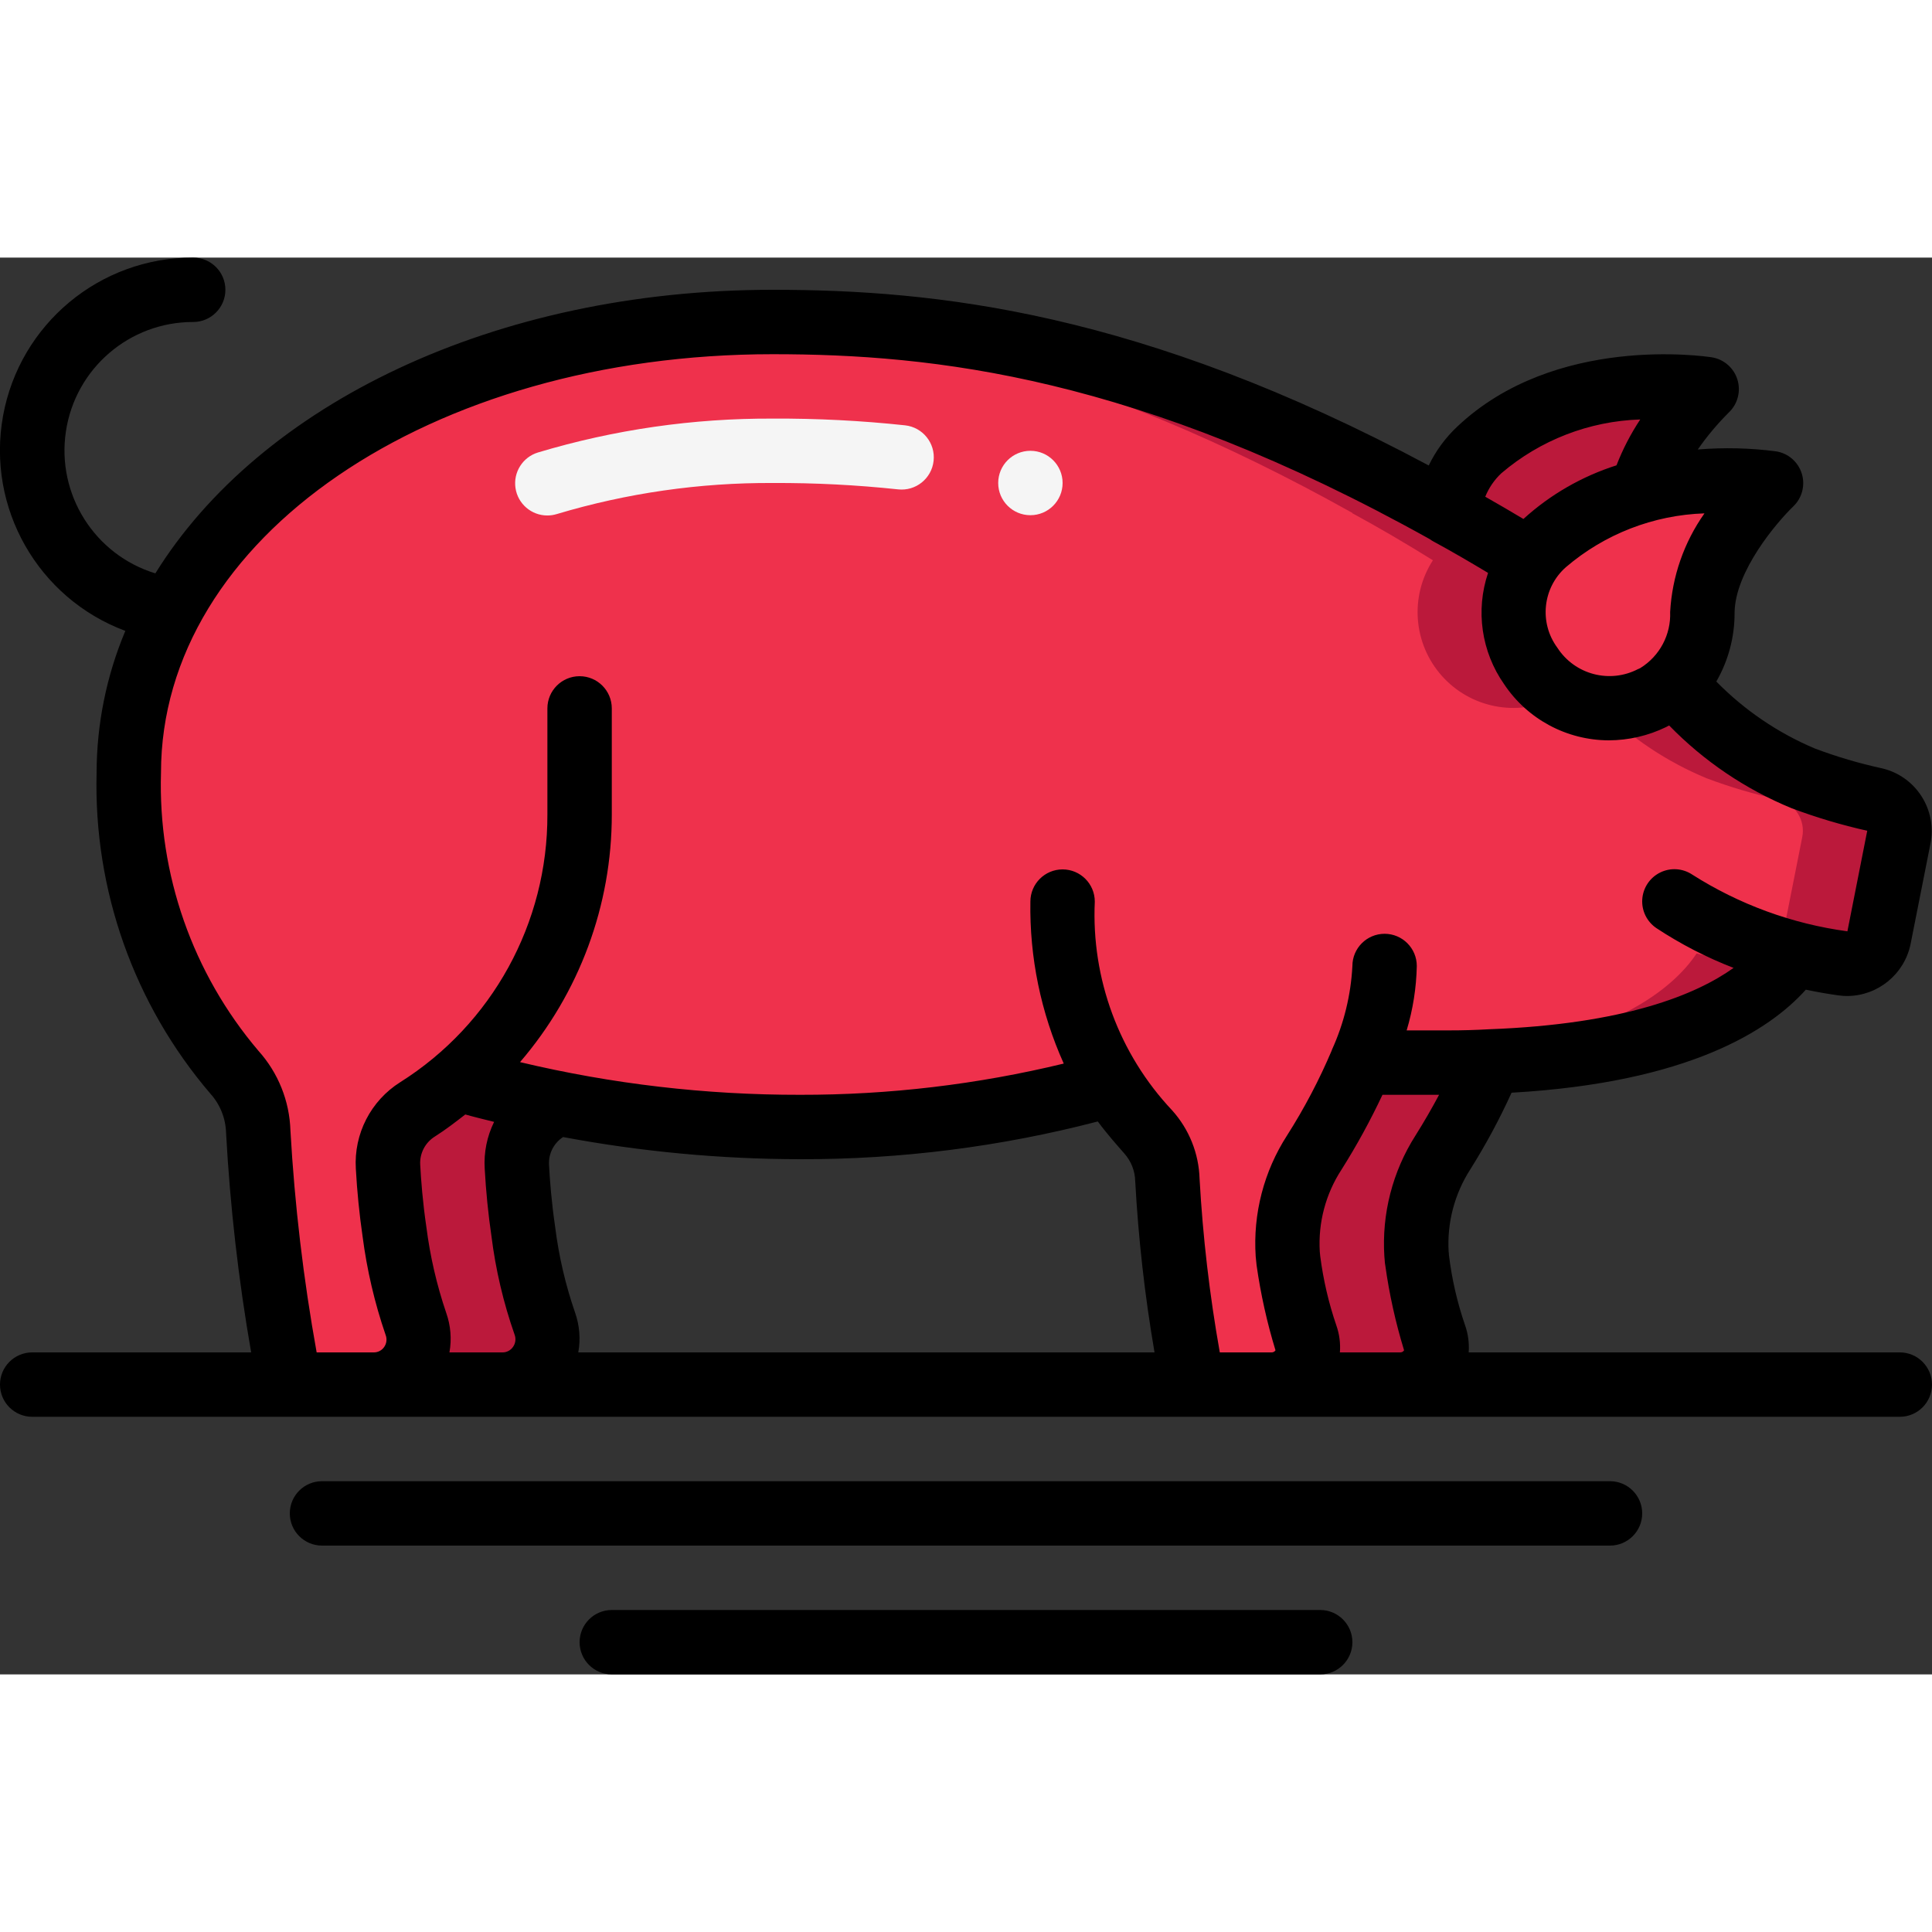 <svg height="512" viewBox="0 0 60 44" width="512" xmlns="http://www.w3.org/2000/svg"><rect x="0" y="0" width="60" height="44" fill="#333333" stroke="none"/><g id="Page-1" fill="none" fill-rule="evenodd"><g id="009---Pig" fill-rule="nonzero" transform="translate(-1)"><g fill="#ef314c"><path id="Shape" d="m19 14-0 3.29c.003 3.164-1.378 6.171-3.78 8.23"/><path id="Shape" d="m44 22c-.044 1.037-.288 2.056-.72 3"/><path id="Shape" d="m34 20c-.059 2.006.473 3.984 1.53 5.69"/></g><path id="Shape" d="m45.81 27.79c-.6.94-.887 2.047-.82 3.16.01.07.01.14.02.2.101.8.286 1.588.55 2.35.12.346.065.729-.147 1.027s-.557.475-.923.473l-4 0c.366.001.71-.175.923-.473s.268-.681.147-1.027c-.264-.762-.449-1.55-.55-2.35-.01-.06-.01-.13-.02-.2-.067-1.113.22-2.22.82-3.16.567-.887 1.059-1.82 1.47-2.79h2.72c.45 0 .88-.01 1.29-.03-.412.98-.907 1.924-1.48 2.82z" fill="#bb193b"/><path id="Shape" d="m17.05 28.24c.03.56.09 1.26.2 2.01.122.974.347 1.933.67 2.86.158.431.095.912-.168 1.289-.263.376-.693.601-1.152.601h-4c.459-0.0.889-.225 1.152-.601.263-.376.326-.857.168-1.289-.323-.927-.548-1.886-.67-2.86-.11-.75-.17-1.45-.2-2.01-.045-.72.308-1.407.92-1.79.439-.278.857-.589 1.25-.93.95.29 1.94.53 2.97.74l-.01.05c-.07.05-.14.09-.21.14-.612.383-.965 1.07-.92 1.79z" fill="#bb193b"/><path id="Shape" d="m56 7s-2.11 2-2.13 4.01c.018.827-.303 1.626-.89 2.21-.17.167-.366.305-.58.41-.028.02-.058.037-.09.05-1.313.686-2.931.293-3.783-.919s-.676-2.867.413-3.871c.864-.79 1.913-1.35 3.05-1.63 1.309-.336 2.669-.424 4.01-.26z" fill="#ef314c"/><path id="Shape" d="m54 4.08c-.915.884-1.604 1.974-2.01 3.18-1.137.28-2.186.84-3.05 1.63-.165.153-.313.324-.44.51-.85-.53-1.69-1.02-2.5-1.46v-.01c.043-.752.381-1.456.94-1.96 2.72-2.57 7.06-1.89 7.06-1.89z" fill="#bb193b"/><path id="Shape" d="m59.97 18-.62 3.13c-.106.514-.59.858-1.11.79-.523-.07-1.04-.174-1.55-.31-.7 1.06-2.89 3.12-9.4 3.36-.41.02-.84.03-1.29.03h-2.72c-.411.97-.903 1.903-1.47 2.79-.6.94-.887 2.047-.82 3.16.01.07.01.14.02.2.101.8.286 1.588.55 2.35.12.346.065.729-.147 1.027s-.557.475-.923.473h-2.43c-.422-2.098-.693-4.223-.81-6.36-.011-.552-.22-1.081-.59-1.49-.417-.454-.795-.943-1.13-1.46-3.15.884-6.408 1.325-9.68 1.31-2.572.007-5.137-.241-7.66-.74-1.03-.21-2.02-.45-2.97-.74-.393.341-.811.652-1.25.93-.612.383-.965 1.07-.92 1.79.03.56.09 1.26.2 2.01.122.974.347 1.933.67 2.86.158.431.095.912-.168 1.289-.263.376-.693.601-1.152.601h-2.59c-.515-2.593-.845-5.22-.99-7.86-.02-.682-.282-1.334-.74-1.84-2.211-2.584-3.381-5.9-3.28-9.3 0-8 8.95-14 20-14 5.12 0 11.71.73 21 5.93v.01c.81.44 1.65.93 2.5 1.46-.725 1.123-.611 2.591.277 3.589.888.998 2.334 1.281 3.533.691.032-.013.062-.03.09-.05.214-.105.41-.243.58-.41 1.096 1.279 2.471 2.288 4.02 2.95.726.273 1.472.494 2.23.66.52.129.847.645.74 1.17z" fill="#ef314c"/><path id="Shape" d="m43 7.93v.01c.81.44 1.65.93 2.5 1.46-.725 1.123-.611 2.591.277 3.589.888.998 2.334 1.281 3.533.691.032-.013.062-.03.09-.05.031-.015.057-.036.087-.052-.703-.407-1.208-1.085-1.395-1.876-.187-.791-.039-1.623.408-2.302-.85-.53-1.69-1.02-2.5-1.46v-.01c-9.29-5.2-15.88-5.93-21-5.93-.378 0-.747.024-1.12.038 4.836.198 10.927 1.306 19.12 5.892z" fill="#bb193b"/><path id="Shape" d="m43.28 25h2.72c.45 0 .88-.01 1.29-.03 6.51-.24 8.7-2.3 9.4-3.36.51.136 1.027.24 1.55.31.52.068 1.004-.276 1.11-.79l.62-3.13c.107-.525-.22-1.041-.74-1.17-.758-.166-1.504-.387-2.23-.66-1.549-.662-2.924-1.671-4.02-2.95-.17.167-.366.305-.58.41-.028.02-.058.037-.09.05-.493.245-1.044.351-1.593.307.943.933 2.058 1.675 3.283 2.183.726.273 1.472.494 2.23.66.52.129.847.645.74 1.17l-.62 3.13c-.106.514-.59.858-1.11.79-.523-.07-1.04-.174-1.55-.31-.7 1.06-2.89 3.12-9.4 3.36-.41.02-.84.03-1.29.03" fill="#bb193b"/><path id="Shape" d="m53 20c1.132.738 2.379 1.282 3.69 1.61" fill="#ef314c"/><path id="Shape" d="m60 34h-13.389c.021-.287-.017-.575-.113-.846-.243-.706-.41-1.435-.5-2.176 0-.05-.008-.1-.009-.1-.053-.901.181-1.795.668-2.555.482-.766.912-1.564 1.286-2.388 5.5-.312 8.013-1.942 9.139-3.2.394.083.744.141 1.026.179.087.012.175.018.263.018.948-.007 1.764-.673 1.961-1.6l.618-3.12c.218-1.06-.446-2.102-1.5-2.35-.71-.154-1.407-.36-2.087-.616-1.148-.484-2.188-1.191-3.061-2.08.374-.649.57-1.386.567-2.136.012-1.29 1.319-2.817 1.82-3.3.276-.262.38-.658.267-1.022-.113-.364-.423-.632-.799-.691-.806-.105-1.621-.124-2.431-.057.286-.411.608-.795.963-1.149.277-.262.381-.659.268-1.024-.113-.364-.424-.633-.801-.691-.2-.029-4.86-.723-7.9 2.154-.367.344-.667.753-.885 1.206-8.943-4.781-15.307-5.456-20.371-5.456-8.663 0-15.93 3.573-19.175 8.807-1.89-.579-3.072-2.455-2.778-4.41.294-1.955 1.976-3.4 3.953-3.397.552-0.0 1-.448 1-1s-.448-1-1-1c-2.899-.008-5.387 2.063-5.905 4.915-.518 2.852 1.082 5.666 3.798 6.678-.587 1.395-.89 2.893-.893 4.407-.095 3.646 1.165 7.198 3.537 9.969.301.334.472.765.484 1.215.125 2.285.385 4.561.779 6.816h-6.8c-.552 0-1 .448-1 1s.448 1 1 1h58c.552 0 1-.448 1-1s-.448-1-1-1zm-7.132-22.995c.028.705-.325 1.37-.925 1.741l-.057.028h-.006c-.882.465-1.974.179-2.515-.659-.572-.776-.458-1.861.264-2.5 1.203-1.03 2.722-1.62 4.305-1.672-.636.9-1.005 1.962-1.066 3.062zm-.929-5.978c-.296.447-.543.924-.737 1.424-1.072.341-2.058.909-2.891 1.666-.4-.239-.795-.47-1.185-.691.112-.276.282-.525.5-.729 1.207-1.03 2.728-1.619 4.313-1.67zm-36.981 28.973c.074-.411.039-.834-.1-1.227-.295-.867-.501-1.761-.617-2.669-.114-.774-.167-1.47-.191-1.933-.02-.354.156-.69.457-.876.331-.21.638-.447.943-.684.293.083.595.155.895.23-.222.451-.323.952-.292 1.453.038.7.111 1.429.209 2.093.13 1.043.371 2.069.719 3.061.048.128.03.272-.05.383-.075.108-.199.172-.331.169zm20.954-6.183c.214.238.336.544.343.864.098 1.783.298 3.559.6 5.319h-17.896c.075-.414.04-.841-.1-1.238-.298-.862-.505-1.753-.618-2.658-.114-.774-.167-1.47-.191-1.933-.018-.344.149-.671.437-.859 2.428.455 4.893.685 7.363.688 3.119.008 6.225-.386 9.243-1.172.312.42.607.745.819.989zm4.088 6.183h-1.118c-.317-1.783-.527-3.583-.628-5.391-.023-.788-.326-1.542-.853-2.127-1.645-1.747-2.511-4.085-2.401-6.482 0-.552-.448-1-1-1s-1 .448-1 1c-.029 1.732.325 3.45 1.036 5.03-2.68.649-5.428.975-8.186.97-2.93.005-5.85-.336-8.7-1.015 1.841-2.141 2.853-4.871 2.85-7.695v-3.29c0-.552-.448-1-1-1s-1 .448-1 1v3.29c.012 3.375-1.715 6.518-4.569 8.318-.916.576-1.445 1.606-1.38 2.686.038.7.111 1.429.209 2.1.135 1.043.374 2.069.716 3.064.049.126.031.267-.047.377-.075.107-.199.169-.329.165h-1.766c-.411-2.278-.683-4.578-.814-6.889-.028-.917-.38-1.795-.994-2.477-2.043-2.404-3.121-5.481-3.026-8.634 0-7.29 8.346-13 19-13 5 0 11.326.684 20.4 5.742.038.028.078.054.12.076.556.3 1.124.633 1.693.974-.393 1.167-.207 2.45.5 3.458.725 1.086 1.944 1.739 3.25 1.742.615-.002 1.221-.142 1.774-.41l.1-.052c1.078 1.108 2.373 1.983 3.803 2.57.766.288 1.551.522 2.349.7l-.616 3.123c-1.715-.232-3.359-.833-4.819-1.762-.298-.198-.678-.222-.998-.063s-.531.476-.554.833.147.698.444.896c.751.495 1.553.908 2.392 1.232-1.156.826-3.378 1.75-7.6 1.906-.392.023-.805.035-1.238.035h-1.315c.195-.649.301-1.322.315-2 0-.552-.448-1-1-1s-1 .448-1 1c-.047.901-.263 1.786-.638 2.607v.008c-.389.919-.855 1.805-1.391 2.647-.72 1.116-1.062 2.435-.974 3.76.008.1.018.2.028.275.127.894.323 1.776.587 2.639-.027.041-.072.065-.121.064zm2.612 0c.022-.285-.016-.571-.111-.84-.239-.698-.406-1.418-.5-2.149l-.014-.139c-.054-.899.182-1.792.674-2.547.472-.748.897-1.525 1.273-2.325h1.758c-.22.411-.46.831-.732 1.263-.713 1.118-1.052 2.435-.967 3.759l.009.1c0 .065.012.129.018.167.124.896.32 1.781.585 2.646-.025.04-.068.064-.115.065z" fill="#000"/><path id="Shape" d="m52 39c0-.552-.448-1-1-1h-40c-.552 0-1 .448-1 1s.448 1 1 1h40c.552 0 1-.448 1-1z" fill="#000"/><path id="Shape" d="m20 42c-.552 0-1 .448-1 1s.448 1 1 1h22c.552 0 1-.448 1-1s-.448-1-1-1z" fill="#000"/><path id="Shape" d="m18 8.009c-.496.001-.918-.362-.991-.852s.224-.961.699-1.105c2.365-.71 4.823-1.064 7.292-1.052 1.372-.007 2.744.063 4.108.209.549.06.946.553.886 1.103-.06.549-.553.946-1.103.886-1.293-.138-2.592-.204-3.892-.198-2.271-.012-4.532.313-6.708.965-.095.029-.193.044-.292.044z" fill="#f5f5f5"/><circle id="Oval" cx="33" cy="7" fill="#f5f5f5" r="1"/></g></g></svg>